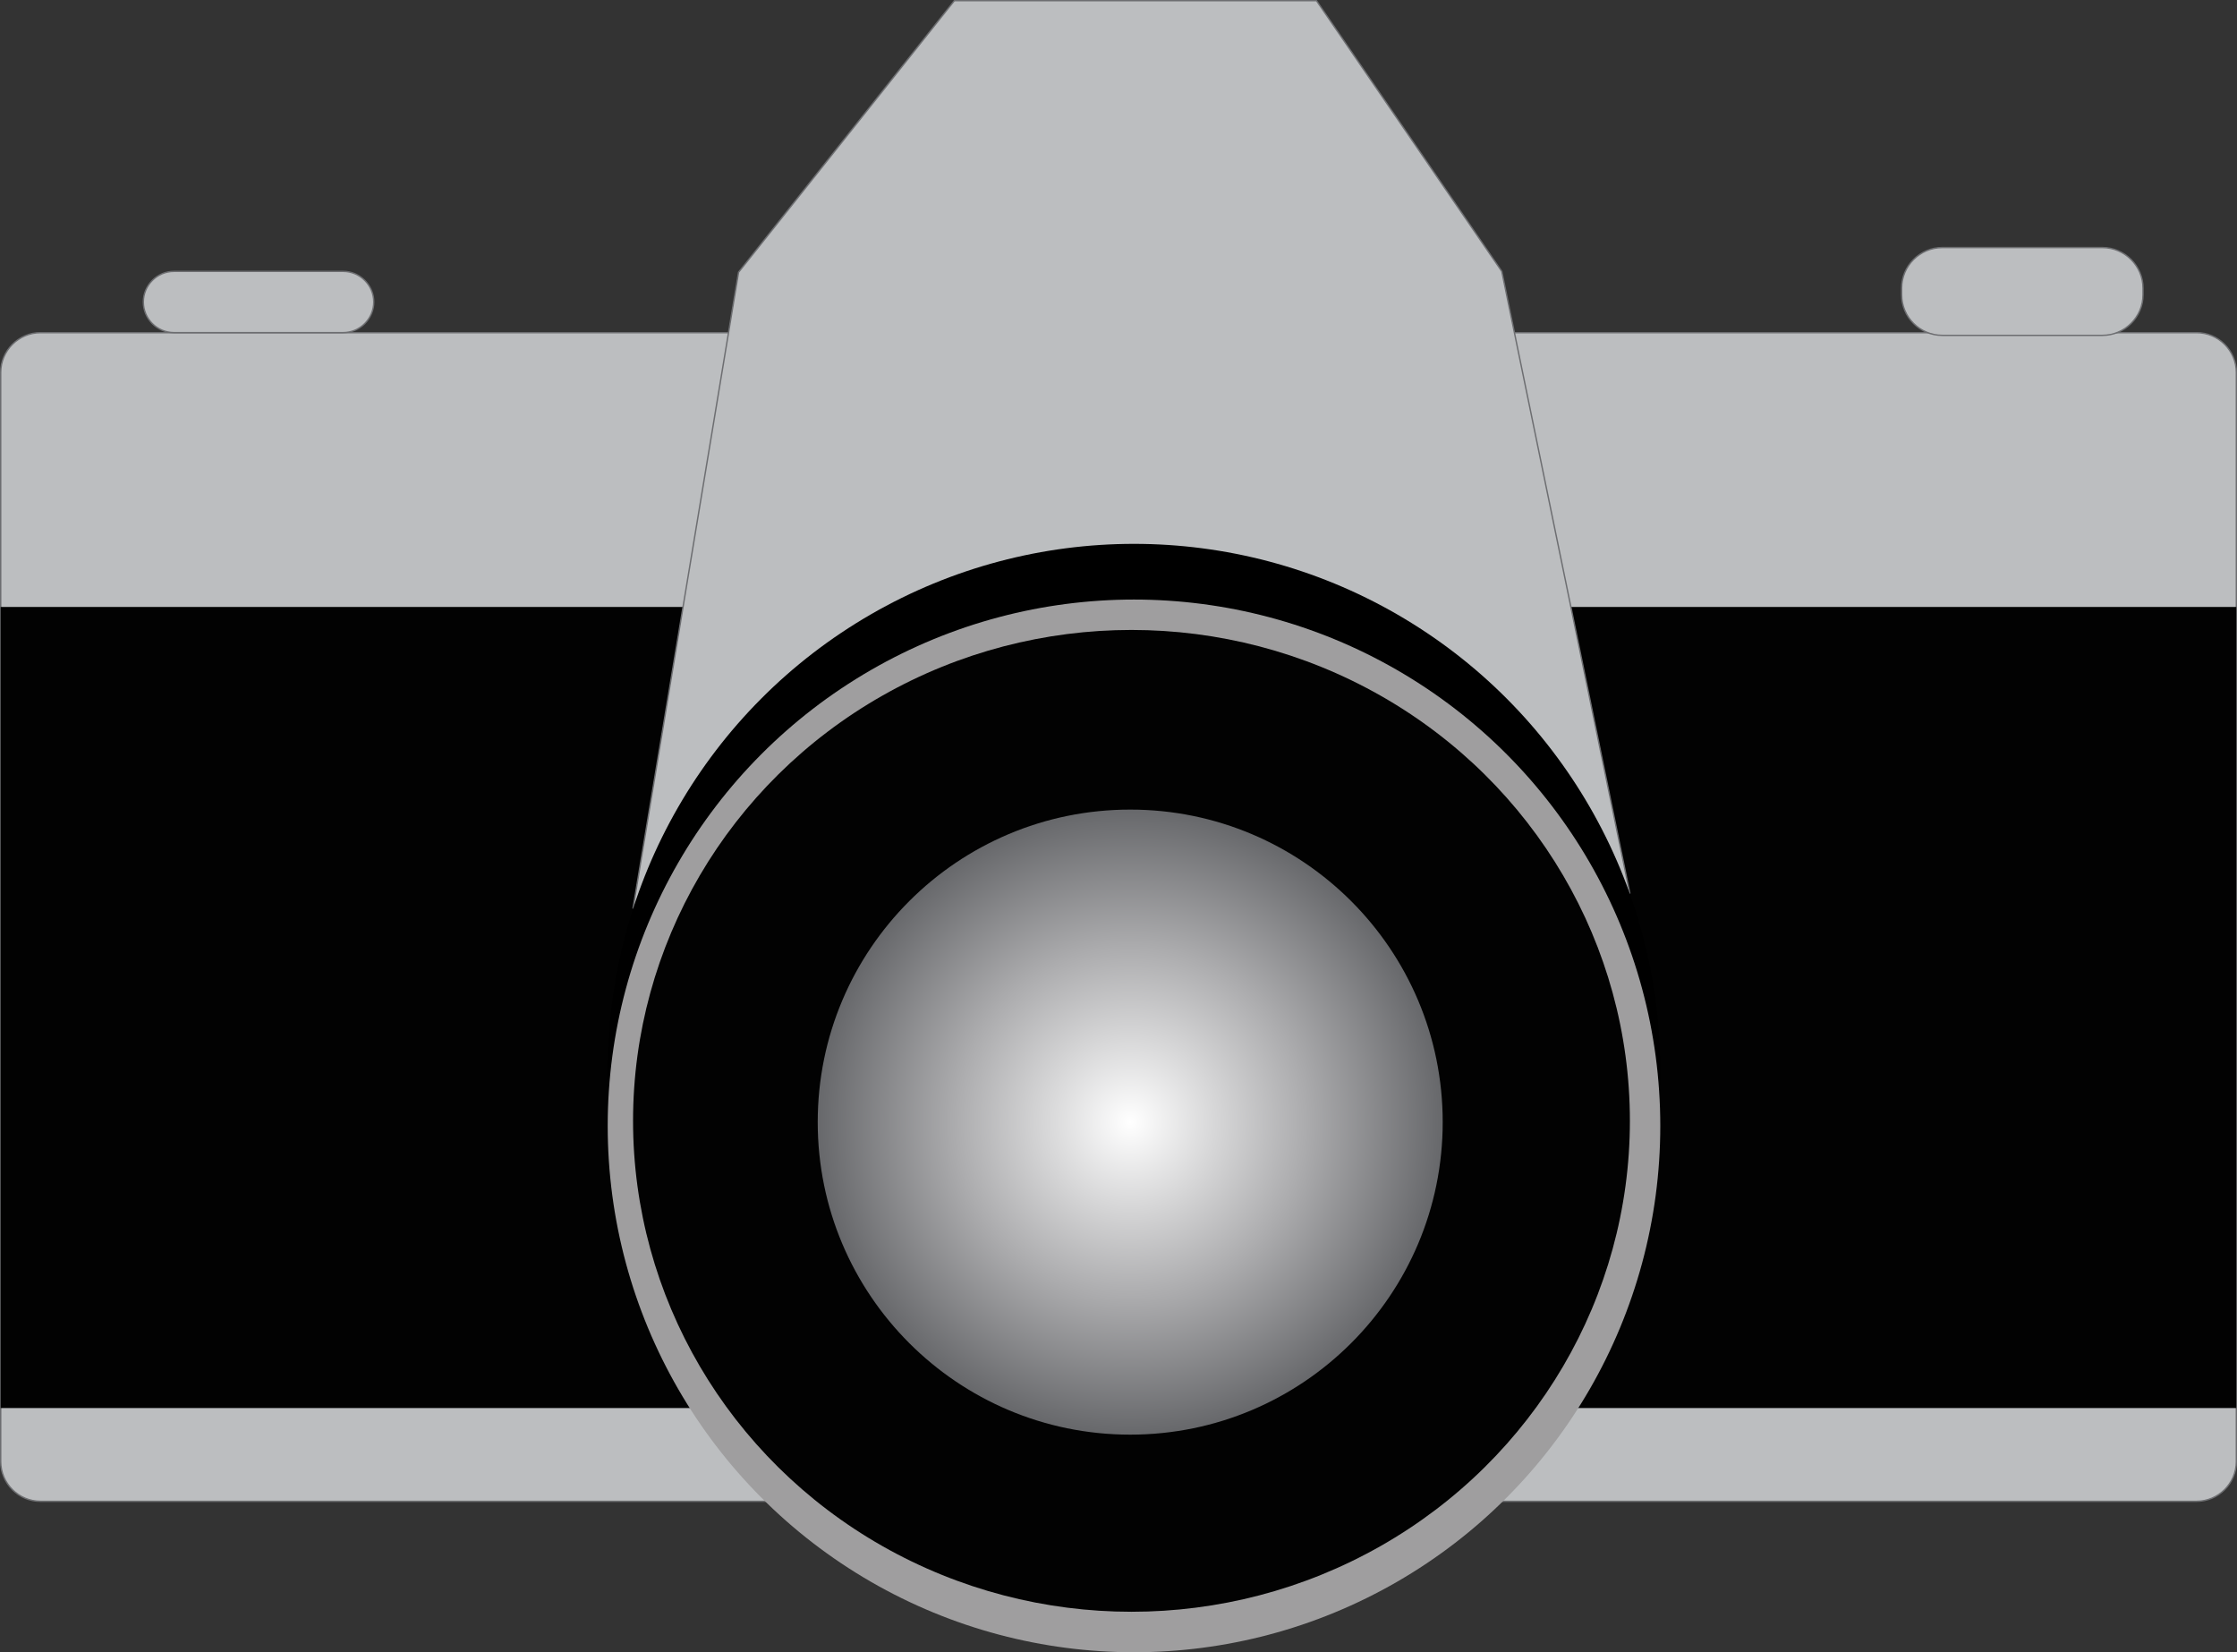 <?xml version="1.0" encoding="utf-8"?>
<!-- Generator: Adobe Illustrator 26.2.1, SVG Export Plug-In . SVG Version: 6.00 Build 0)  -->
<svg version="1.1" id="Layer_1" xmlns="http://www.w3.org/2000/svg" xmlns:xlink="http://www.w3.org/1999/xlink" x="0px" y="0px"
	 viewBox="0 0 407.75 301.12" style="enable-background:new 0 0 407.75 301.12;" xml:space="preserve">
<rect x="0" y="0" width="407.75" height="301.12" fill="#333333" stroke="none"/>
<style type="text/css">
	.st0{fill:#BCBEC0;stroke:#6D6E71;stroke-width:0.25;stroke-miterlimit:10;}
	.st1{fill:#020202;}
	.st2{fill:#9F9E9F;}
	.st3{fill:url(#SVGID_1_);}
</style>
<path class="st0" d="M400.38,273.62h-393c-3.99,0-7.25-3.26-7.25-7.25V67.88c0-3.99,3.26-7.25,7.25-7.25h393
	c3.99,0,7.25,3.26,7.25,7.25v198.5C407.62,270.36,404.36,273.62,400.38,273.62z"/>
<path class="st0" d="M62.54,60.62H31.71c-3.07,0-5.58-2.51-5.58-5.58v0c0-3.07,2.51-5.58,5.58-5.58h30.84
	c3.07,0,5.58,2.51,5.58,5.58v0C68.12,58.11,65.61,60.62,62.54,60.62z"/>
<path class="st0" d="M383.22,61.12h-29.2c-4.07,0-7.4-3.33-7.4-7.4v-1.2c0-4.07,3.33-7.4,7.4-7.4h29.2c4.07,0,7.4,3.33,7.4,7.4v1.2
	C390.62,57.79,387.29,61.12,383.22,61.12z"/>
<rect x="0.12" y="110.62" class="st1" width="407.5" height="146"/>
<polyline class="st0" points="115.38,165.6 134.62,49.62 173.96,0.12 239.96,0.12 273.74,49.46 297.09,162.86 "/>
<circle cx="206.7" cy="195.05" r="95.93"/>
<circle class="st2" cx="206.7" cy="205.2" r="95.93"/>
<ellipse class="st1" cx="206.24" cy="204.28" rx="90.85" ry="89.47"/>
<radialGradient id="SVGID_1_" cx="206.006" cy="204.506" r="56.957" gradientUnits="userSpaceOnUse">
	<stop  offset="0" style="stop-color:#FFFFFF"/>
	<stop  offset="0.559" style="stop-color:#ACACAE"/>
	<stop  offset="1" style="stop-color:#67686B"/>
</radialGradient>
<circle class="st3" cx="206.01" cy="204.51" r="56.96"/>
<g>
</g>
<g>
</g>
<g>
</g>
<g>
</g>
<g>
</g>
<g>
</g>
</svg>
